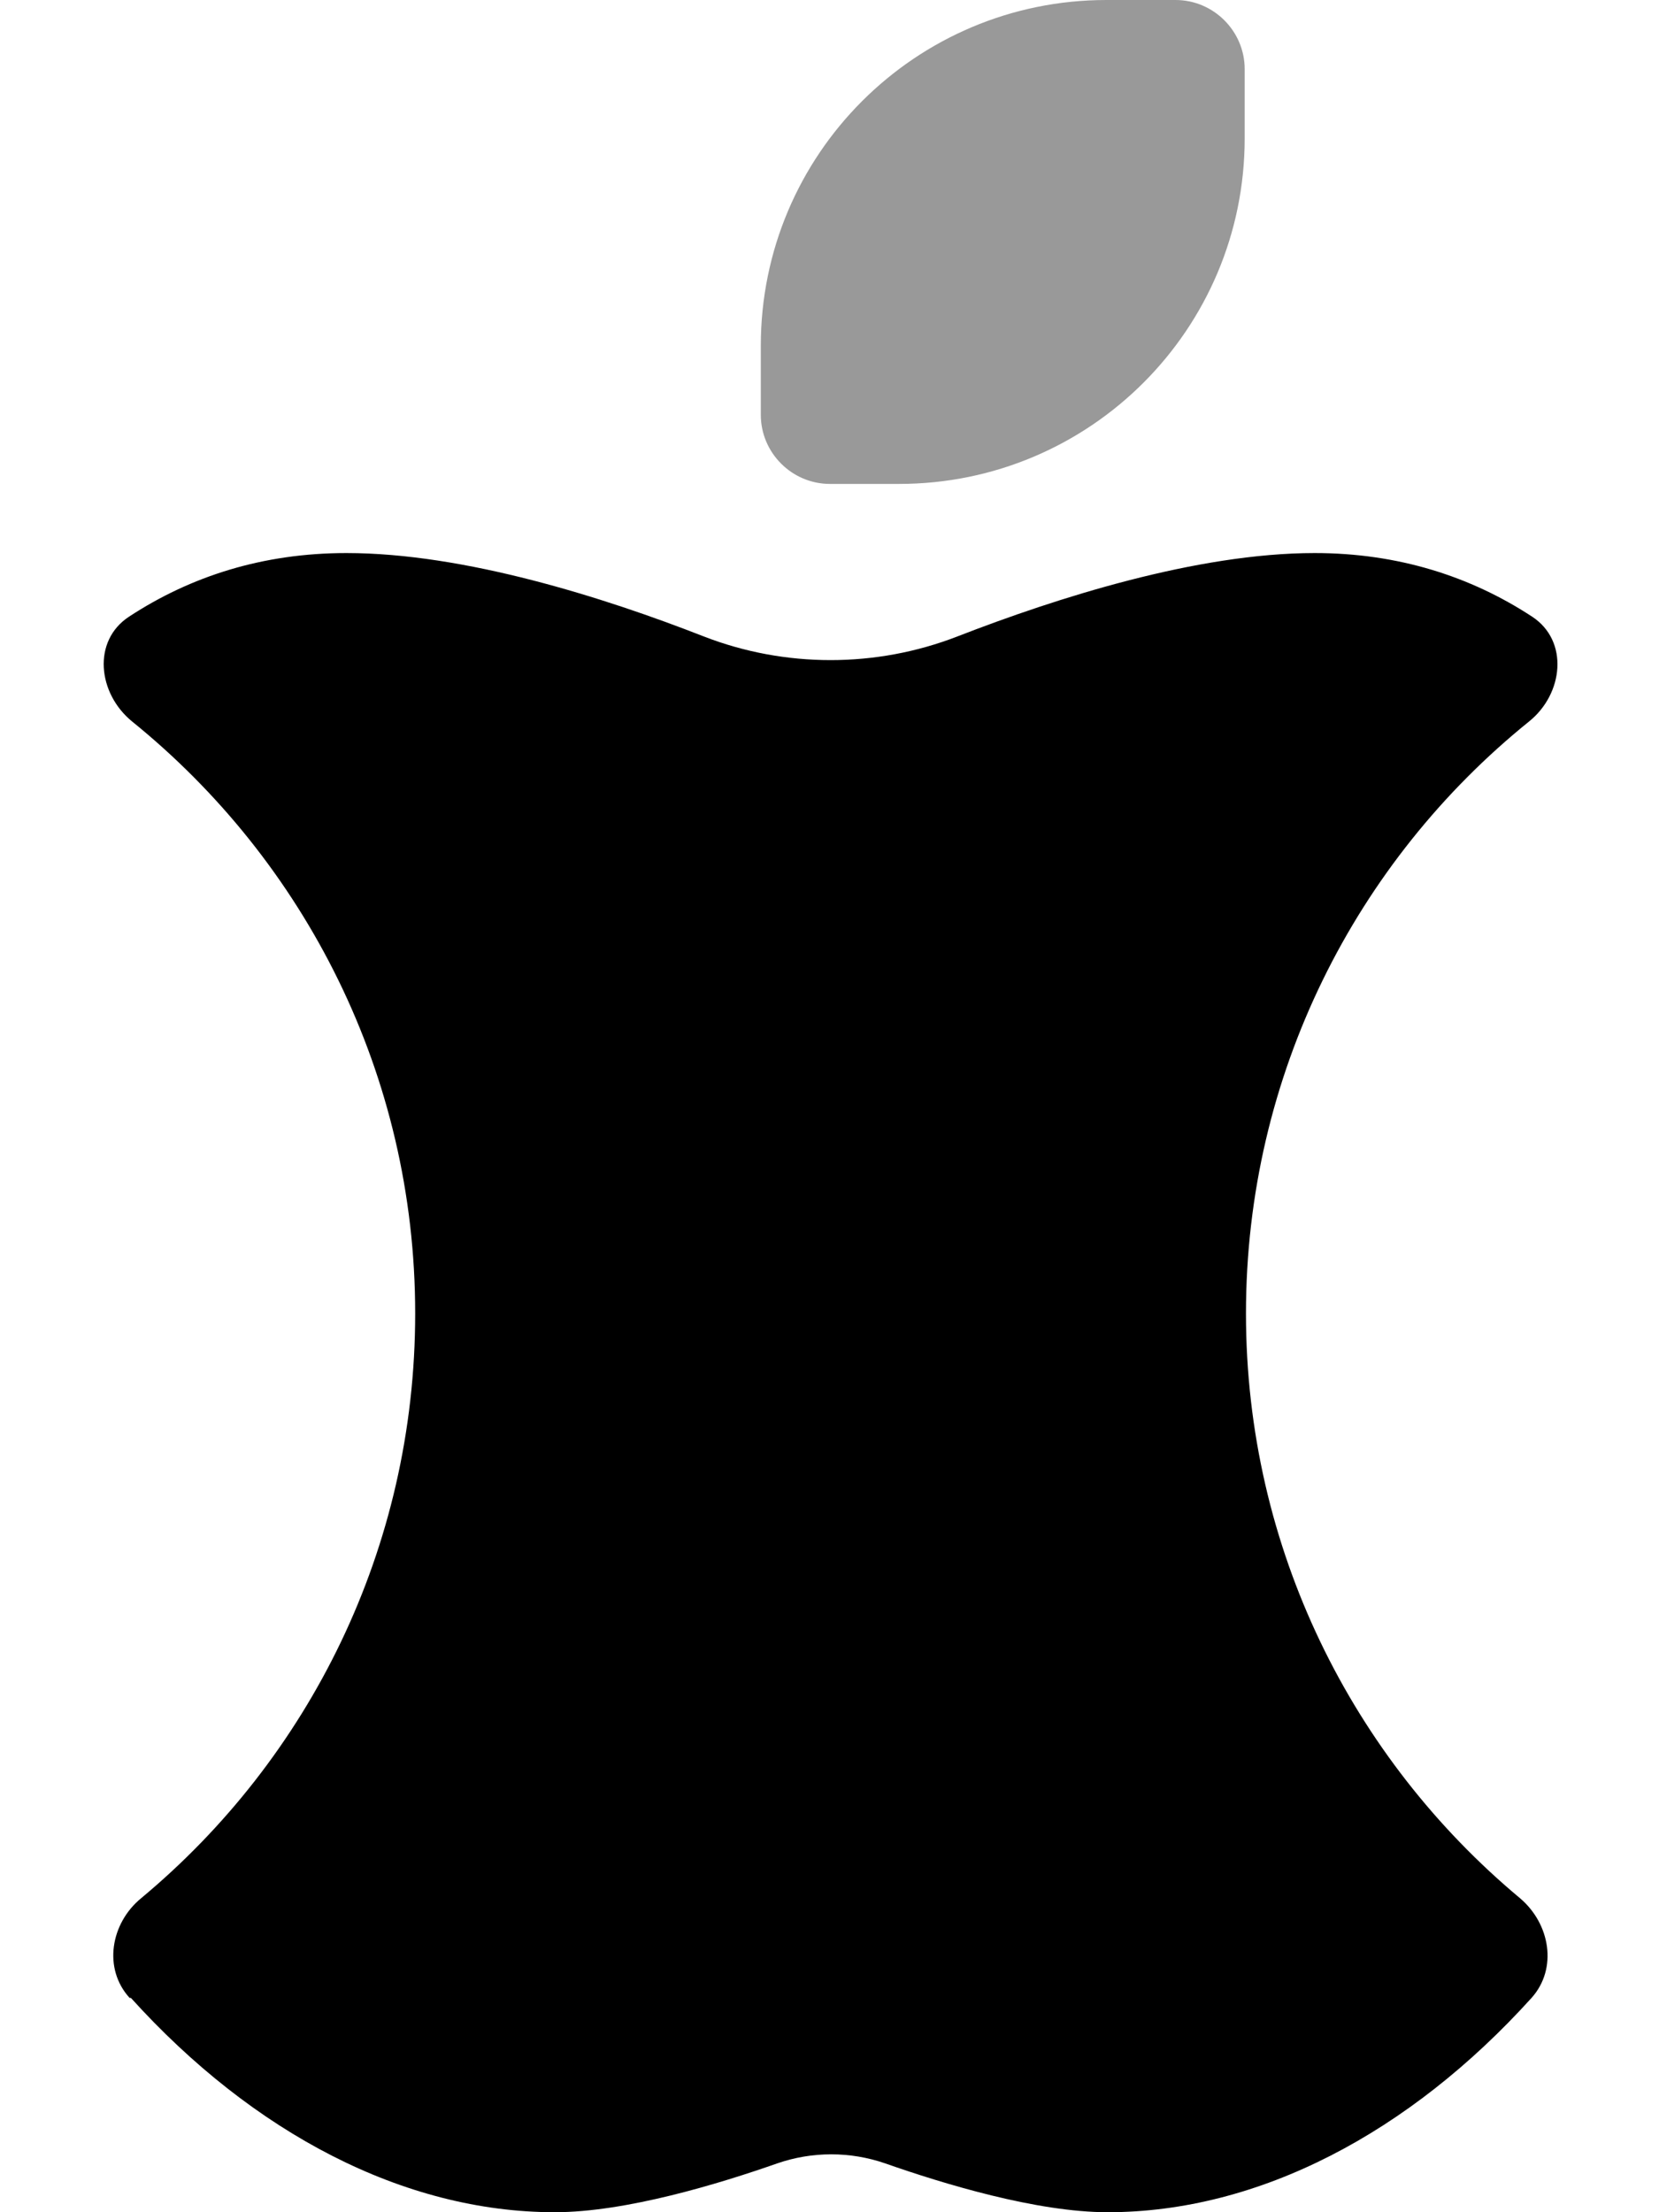 <svg xmlns="http://www.w3.org/2000/svg" viewBox="0 0 384 512"><!--! Font Awesome Pro 7.0.1 by @fontawesome - https://fontawesome.com License - https://fontawesome.com/license (Commercial License) Copyright 2025 Fonticons, Inc. --><path style="fill:currentColor;opacity:.4" d="M176.1 80l0 16c0 8.8 7.2 16 16 16l16 0c44.2 0 80-35.8 80-80l0-16c0-8.8-7.2-16-16-16l-16 0c-44.2 0-80 35.8-80 80z"/><path style="fill:currentColor;opacity:1" d="M30 462.4c-6.2-6.8-4.4-17.3 2.7-23.1 38.8-32.3 63.4-80.9 63.4-135.3 0-55.4-25.6-104.7-65.5-137-8-6.5-9.3-18.7-.7-24.3 14.2-9.3 30.9-14.7 50.3-14.7 27.3 0 59.7 10.3 82.7 19.3 18.8 7.3 39.9 7.3 58.7 0 22.9-8.9 55.4-19.3 82.7-19.3 19.3 0 36.1 5.4 50.3 14.7 8.6 5.6 7.3 17.9-.7 24.3-40 32.3-65.5 81.7-65.5 137 0 54.4 24.7 103 63.4 135.3 7 5.9 8.8 16.3 2.7 23.1-28.3 31.3-63.2 49.6-98.1 49.6-16.5 0-38.1-6.6-51.5-11.3-8.1-2.8-16.9-2.8-25 0-13.4 4.7-35 11.3-51.5 11.3-34.9 0-69.8-18.3-98.1-49.6z"/></svg>